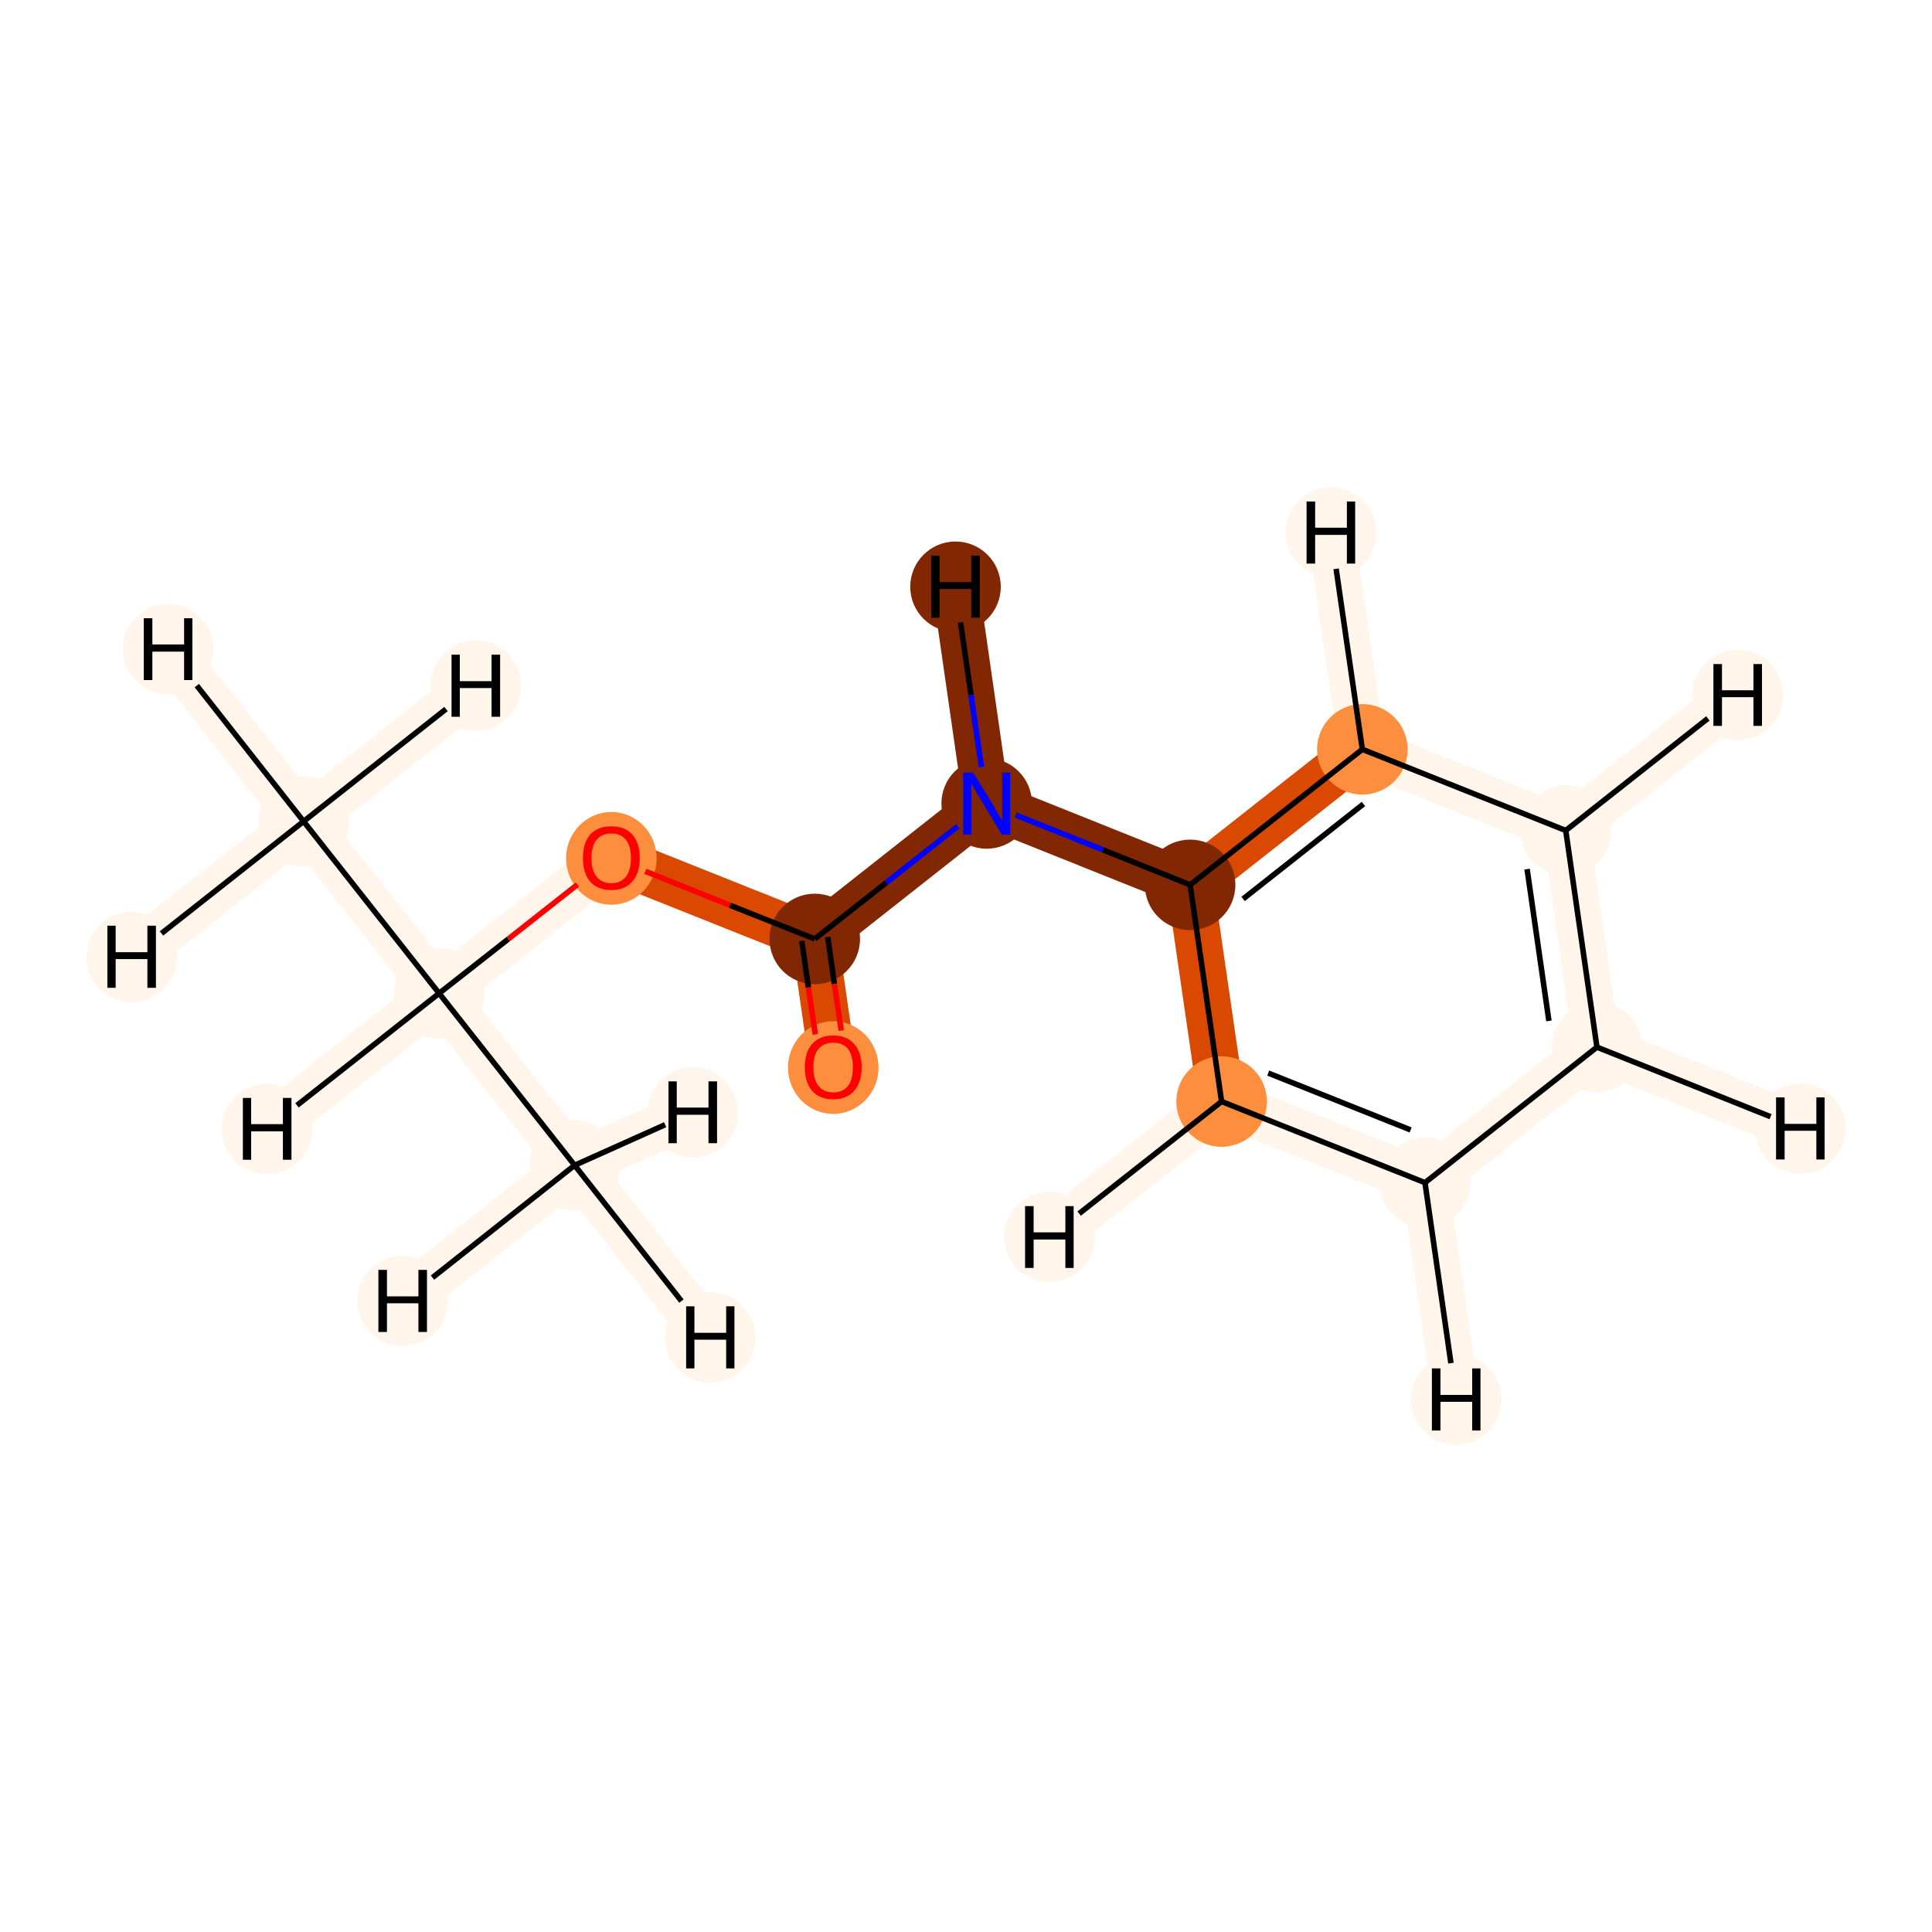 <?xml version='1.0' encoding='iso-8859-1'?>
<svg version='1.1' baseProfile='full'
              xmlns='http://www.w3.org/2000/svg'
                      xmlns:rdkit='http://www.rdkit.org/xml'
                      xmlns:xlink='http://www.w3.org/1999/xlink'
                  xml:space='preserve'
width='700px' height='700px' viewBox='0 0 700 700'>
<!-- END OF HEADER -->
<rect style='opacity:1.0;fill:#FFFFFF;stroke:none' width='700.0' height='700.0' x='0.0' y='0.0'> </rect>
<path d='M 208.2,422.2 L 159.1,359.9' style='fill:none;fill-rule:evenodd;stroke:#FFF5EB;stroke-width:16.9px;stroke-linecap:butt;stroke-linejoin:miter;stroke-opacity:1' />
<path d='M 208.2,422.2 L 257.3,484.6' style='fill:none;fill-rule:evenodd;stroke:#FFF5EB;stroke-width:16.9px;stroke-linecap:butt;stroke-linejoin:miter;stroke-opacity:1' />
<path d='M 208.2,422.2 L 251.0,403.0' style='fill:none;fill-rule:evenodd;stroke:#FFF5EB;stroke-width:16.9px;stroke-linecap:butt;stroke-linejoin:miter;stroke-opacity:1' />
<path d='M 208.2,422.2 L 145.9,471.3' style='fill:none;fill-rule:evenodd;stroke:#FFF5EB;stroke-width:16.9px;stroke-linecap:butt;stroke-linejoin:miter;stroke-opacity:1' />
<path d='M 159.1,359.9 L 221.5,310.8' style='fill:none;fill-rule:evenodd;stroke:#FFF5EB;stroke-width:16.9px;stroke-linecap:butt;stroke-linejoin:miter;stroke-opacity:1' />
<path d='M 159.1,359.9 L 110.0,297.6' style='fill:none;fill-rule:evenodd;stroke:#FFF5EB;stroke-width:16.9px;stroke-linecap:butt;stroke-linejoin:miter;stroke-opacity:1' />
<path d='M 159.1,359.9 L 96.8,409.0' style='fill:none;fill-rule:evenodd;stroke:#FFF5EB;stroke-width:16.9px;stroke-linecap:butt;stroke-linejoin:miter;stroke-opacity:1' />
<path d='M 221.5,310.8 L 295.2,340.2' style='fill:none;fill-rule:evenodd;stroke:#D94901;stroke-width:16.9px;stroke-linecap:butt;stroke-linejoin:miter;stroke-opacity:1' />
<path d='M 295.2,340.2 L 301.9,386.6' style='fill:none;fill-rule:evenodd;stroke:#D94901;stroke-width:16.9px;stroke-linecap:butt;stroke-linejoin:miter;stroke-opacity:1' />
<path d='M 295.2,340.2 L 357.5,291.1' style='fill:none;fill-rule:evenodd;stroke:#812703;stroke-width:16.9px;stroke-linecap:butt;stroke-linejoin:miter;stroke-opacity:1' />
<path d='M 357.5,291.1 L 431.2,320.6' style='fill:none;fill-rule:evenodd;stroke:#812703;stroke-width:16.9px;stroke-linecap:butt;stroke-linejoin:miter;stroke-opacity:1' />
<path d='M 357.5,291.1 L 346.2,212.6' style='fill:none;fill-rule:evenodd;stroke:#812703;stroke-width:16.9px;stroke-linecap:butt;stroke-linejoin:miter;stroke-opacity:1' />
<path d='M 431.2,320.6 L 493.6,271.5' style='fill:none;fill-rule:evenodd;stroke:#D94901;stroke-width:16.9px;stroke-linecap:butt;stroke-linejoin:miter;stroke-opacity:1' />
<path d='M 431.2,320.6 L 442.6,399.1' style='fill:none;fill-rule:evenodd;stroke:#D94901;stroke-width:16.9px;stroke-linecap:butt;stroke-linejoin:miter;stroke-opacity:1' />
<path d='M 493.6,271.5 L 567.3,300.9' style='fill:none;fill-rule:evenodd;stroke:#FFF5EB;stroke-width:16.9px;stroke-linecap:butt;stroke-linejoin:miter;stroke-opacity:1' />
<path d='M 493.6,271.5 L 482.2,192.9' style='fill:none;fill-rule:evenodd;stroke:#FFF5EB;stroke-width:16.9px;stroke-linecap:butt;stroke-linejoin:miter;stroke-opacity:1' />
<path d='M 567.3,300.9 L 578.6,379.4' style='fill:none;fill-rule:evenodd;stroke:#FFF5EB;stroke-width:16.9px;stroke-linecap:butt;stroke-linejoin:miter;stroke-opacity:1' />
<path d='M 567.3,300.9 L 629.6,251.8' style='fill:none;fill-rule:evenodd;stroke:#FFF5EB;stroke-width:16.9px;stroke-linecap:butt;stroke-linejoin:miter;stroke-opacity:1' />
<path d='M 578.6,379.4 L 516.3,428.5' style='fill:none;fill-rule:evenodd;stroke:#FFF5EB;stroke-width:16.9px;stroke-linecap:butt;stroke-linejoin:miter;stroke-opacity:1' />
<path d='M 578.6,379.4 L 652.3,408.9' style='fill:none;fill-rule:evenodd;stroke:#FFF5EB;stroke-width:16.9px;stroke-linecap:butt;stroke-linejoin:miter;stroke-opacity:1' />
<path d='M 516.3,428.5 L 442.6,399.1' style='fill:none;fill-rule:evenodd;stroke:#FFF5EB;stroke-width:16.9px;stroke-linecap:butt;stroke-linejoin:miter;stroke-opacity:1' />
<path d='M 516.3,428.5 L 527.6,507.1' style='fill:none;fill-rule:evenodd;stroke:#FFF5EB;stroke-width:16.9px;stroke-linecap:butt;stroke-linejoin:miter;stroke-opacity:1' />
<path d='M 442.6,399.1 L 380.2,448.2' style='fill:none;fill-rule:evenodd;stroke:#FFF5EB;stroke-width:16.9px;stroke-linecap:butt;stroke-linejoin:miter;stroke-opacity:1' />
<path d='M 110.0,297.6 L 60.9,235.2' style='fill:none;fill-rule:evenodd;stroke:#FFF5EB;stroke-width:16.9px;stroke-linecap:butt;stroke-linejoin:miter;stroke-opacity:1' />
<path d='M 110.0,297.6 L 47.7,346.7' style='fill:none;fill-rule:evenodd;stroke:#FFF5EB;stroke-width:16.9px;stroke-linecap:butt;stroke-linejoin:miter;stroke-opacity:1' />
<path d='M 110.0,297.6 L 172.4,248.4' style='fill:none;fill-rule:evenodd;stroke:#FFF5EB;stroke-width:16.9px;stroke-linecap:butt;stroke-linejoin:miter;stroke-opacity:1' />
<ellipse cx='208.2' cy='422.2' rx='15.9' ry='15.9'  style='fill:#FFF5EB;fill-rule:evenodd;stroke:#FFF5EB;stroke-width:1.0px;stroke-linecap:butt;stroke-linejoin:miter;stroke-opacity:1' />
<ellipse cx='159.1' cy='359.9' rx='15.9' ry='15.9'  style='fill:#FFF5EB;fill-rule:evenodd;stroke:#FFF5EB;stroke-width:1.0px;stroke-linecap:butt;stroke-linejoin:miter;stroke-opacity:1' />
<ellipse cx='221.5' cy='311.0' rx='15.9' ry='16.3'  style='fill:#FD8E3E;fill-rule:evenodd;stroke:#FD8E3E;stroke-width:1.0px;stroke-linecap:butt;stroke-linejoin:miter;stroke-opacity:1' />
<ellipse cx='295.2' cy='340.2' rx='15.9' ry='15.9'  style='fill:#812703;fill-rule:evenodd;stroke:#812703;stroke-width:1.0px;stroke-linecap:butt;stroke-linejoin:miter;stroke-opacity:1' />
<ellipse cx='301.9' cy='386.8' rx='15.9' ry='16.3'  style='fill:#FD8E3E;fill-rule:evenodd;stroke:#FD8E3E;stroke-width:1.0px;stroke-linecap:butt;stroke-linejoin:miter;stroke-opacity:1' />
<ellipse cx='357.5' cy='291.1' rx='15.9' ry='15.9'  style='fill:#812703;fill-rule:evenodd;stroke:#812703;stroke-width:1.0px;stroke-linecap:butt;stroke-linejoin:miter;stroke-opacity:1' />
<ellipse cx='431.2' cy='320.6' rx='15.9' ry='15.9'  style='fill:#812703;fill-rule:evenodd;stroke:#812703;stroke-width:1.0px;stroke-linecap:butt;stroke-linejoin:miter;stroke-opacity:1' />
<ellipse cx='493.6' cy='271.5' rx='15.9' ry='15.9'  style='fill:#FD8E3E;fill-rule:evenodd;stroke:#FD8E3E;stroke-width:1.0px;stroke-linecap:butt;stroke-linejoin:miter;stroke-opacity:1' />
<ellipse cx='567.3' cy='300.9' rx='15.9' ry='15.9'  style='fill:#FFF5EB;fill-rule:evenodd;stroke:#FFF5EB;stroke-width:1.0px;stroke-linecap:butt;stroke-linejoin:miter;stroke-opacity:1' />
<ellipse cx='578.6' cy='379.4' rx='15.9' ry='15.9'  style='fill:#FFF5EB;fill-rule:evenodd;stroke:#FFF5EB;stroke-width:1.0px;stroke-linecap:butt;stroke-linejoin:miter;stroke-opacity:1' />
<ellipse cx='516.3' cy='428.5' rx='15.9' ry='15.9'  style='fill:#FFF5EB;fill-rule:evenodd;stroke:#FFF5EB;stroke-width:1.0px;stroke-linecap:butt;stroke-linejoin:miter;stroke-opacity:1' />
<ellipse cx='442.6' cy='399.1' rx='15.9' ry='15.9'  style='fill:#FD8E3E;fill-rule:evenodd;stroke:#FD8E3E;stroke-width:1.0px;stroke-linecap:butt;stroke-linejoin:miter;stroke-opacity:1' />
<ellipse cx='110.0' cy='297.6' rx='15.9' ry='15.9'  style='fill:#FFF5EB;fill-rule:evenodd;stroke:#FFF5EB;stroke-width:1.0px;stroke-linecap:butt;stroke-linejoin:miter;stroke-opacity:1' />
<ellipse cx='257.3' cy='484.6' rx='15.9' ry='15.9'  style='fill:#FFF5EB;fill-rule:evenodd;stroke:#FFF5EB;stroke-width:1.0px;stroke-linecap:butt;stroke-linejoin:miter;stroke-opacity:1' />
<ellipse cx='251.0' cy='403.0' rx='15.9' ry='15.9'  style='fill:#FFF5EB;fill-rule:evenodd;stroke:#FFF5EB;stroke-width:1.0px;stroke-linecap:butt;stroke-linejoin:miter;stroke-opacity:1' />
<ellipse cx='145.9' cy='471.3' rx='15.9' ry='15.9'  style='fill:#FFF5EB;fill-rule:evenodd;stroke:#FFF5EB;stroke-width:1.0px;stroke-linecap:butt;stroke-linejoin:miter;stroke-opacity:1' />
<ellipse cx='96.8' cy='409.0' rx='15.9' ry='15.9'  style='fill:#FFF5EB;fill-rule:evenodd;stroke:#FFF5EB;stroke-width:1.0px;stroke-linecap:butt;stroke-linejoin:miter;stroke-opacity:1' />
<ellipse cx='346.2' cy='212.6' rx='15.9' ry='15.9'  style='fill:#812703;fill-rule:evenodd;stroke:#812703;stroke-width:1.0px;stroke-linecap:butt;stroke-linejoin:miter;stroke-opacity:1' />
<ellipse cx='482.2' cy='192.9' rx='15.9' ry='15.9'  style='fill:#FFF5EB;fill-rule:evenodd;stroke:#FFF5EB;stroke-width:1.0px;stroke-linecap:butt;stroke-linejoin:miter;stroke-opacity:1' />
<ellipse cx='629.6' cy='251.8' rx='15.9' ry='15.9'  style='fill:#FFF5EB;fill-rule:evenodd;stroke:#FFF5EB;stroke-width:1.0px;stroke-linecap:butt;stroke-linejoin:miter;stroke-opacity:1' />
<ellipse cx='652.3' cy='408.9' rx='15.9' ry='15.9'  style='fill:#FFF5EB;fill-rule:evenodd;stroke:#FFF5EB;stroke-width:1.0px;stroke-linecap:butt;stroke-linejoin:miter;stroke-opacity:1' />
<ellipse cx='527.6' cy='507.1' rx='15.9' ry='15.9'  style='fill:#FFF5EB;fill-rule:evenodd;stroke:#FFF5EB;stroke-width:1.0px;stroke-linecap:butt;stroke-linejoin:miter;stroke-opacity:1' />
<ellipse cx='380.2' cy='448.2' rx='15.9' ry='15.9'  style='fill:#FFF5EB;fill-rule:evenodd;stroke:#FFF5EB;stroke-width:1.0px;stroke-linecap:butt;stroke-linejoin:miter;stroke-opacity:1' />
<ellipse cx='60.9' cy='235.2' rx='15.9' ry='15.9'  style='fill:#FFF5EB;fill-rule:evenodd;stroke:#FFF5EB;stroke-width:1.0px;stroke-linecap:butt;stroke-linejoin:miter;stroke-opacity:1' />
<ellipse cx='47.7' cy='346.7' rx='15.9' ry='15.9'  style='fill:#FFF5EB;fill-rule:evenodd;stroke:#FFF5EB;stroke-width:1.0px;stroke-linecap:butt;stroke-linejoin:miter;stroke-opacity:1' />
<ellipse cx='172.4' cy='248.4' rx='15.9' ry='15.9'  style='fill:#FFF5EB;fill-rule:evenodd;stroke:#FFF5EB;stroke-width:1.0px;stroke-linecap:butt;stroke-linejoin:miter;stroke-opacity:1' />
<path class='bond-0 atom-0 atom-1' d='M 208.2,422.2 L 159.1,359.9' style='fill:none;fill-rule:evenodd;stroke:#000000;stroke-width:2.0px;stroke-linecap:butt;stroke-linejoin:miter;stroke-opacity:1' />
<path class='bond-13 atom-0 atom-13' d='M 208.2,422.2 L 246.9,471.4' style='fill:none;fill-rule:evenodd;stroke:#000000;stroke-width:2.0px;stroke-linecap:butt;stroke-linejoin:miter;stroke-opacity:1' />
<path class='bond-14 atom-0 atom-14' d='M 208.2,422.2 L 241.0,407.5' style='fill:none;fill-rule:evenodd;stroke:#000000;stroke-width:2.0px;stroke-linecap:butt;stroke-linejoin:miter;stroke-opacity:1' />
<path class='bond-15 atom-0 atom-15' d='M 208.2,422.2 L 156.7,462.9' style='fill:none;fill-rule:evenodd;stroke:#000000;stroke-width:2.0px;stroke-linecap:butt;stroke-linejoin:miter;stroke-opacity:1' />
<path class='bond-1 atom-1 atom-2' d='M 159.1,359.9 L 184.2,340.2' style='fill:none;fill-rule:evenodd;stroke:#000000;stroke-width:2.0px;stroke-linecap:butt;stroke-linejoin:miter;stroke-opacity:1' />
<path class='bond-1 atom-1 atom-2' d='M 184.2,340.2 L 209.2,320.5' style='fill:none;fill-rule:evenodd;stroke:#FF0000;stroke-width:2.0px;stroke-linecap:butt;stroke-linejoin:miter;stroke-opacity:1' />
<path class='bond-11 atom-1 atom-12' d='M 159.1,359.9 L 110.0,297.6' style='fill:none;fill-rule:evenodd;stroke:#000000;stroke-width:2.0px;stroke-linecap:butt;stroke-linejoin:miter;stroke-opacity:1' />
<path class='bond-16 atom-1 atom-16' d='M 159.1,359.9 L 107.6,400.5' style='fill:none;fill-rule:evenodd;stroke:#000000;stroke-width:2.0px;stroke-linecap:butt;stroke-linejoin:miter;stroke-opacity:1' />
<path class='bond-2 atom-2 atom-3' d='M 233.8,315.7 L 264.5,328.0' style='fill:none;fill-rule:evenodd;stroke:#FF0000;stroke-width:2.0px;stroke-linecap:butt;stroke-linejoin:miter;stroke-opacity:1' />
<path class='bond-2 atom-2 atom-3' d='M 264.5,328.0 L 295.2,340.2' style='fill:none;fill-rule:evenodd;stroke:#000000;stroke-width:2.0px;stroke-linecap:butt;stroke-linejoin:miter;stroke-opacity:1' />
<path class='bond-3 atom-3 atom-4' d='M 290.5,340.9 L 292.9,357.8' style='fill:none;fill-rule:evenodd;stroke:#000000;stroke-width:2.0px;stroke-linecap:butt;stroke-linejoin:miter;stroke-opacity:1' />
<path class='bond-3 atom-3 atom-4' d='M 292.9,357.8 L 295.4,374.8' style='fill:none;fill-rule:evenodd;stroke:#FF0000;stroke-width:2.0px;stroke-linecap:butt;stroke-linejoin:miter;stroke-opacity:1' />
<path class='bond-3 atom-3 atom-4' d='M 299.9,339.5 L 302.3,356.5' style='fill:none;fill-rule:evenodd;stroke:#000000;stroke-width:2.0px;stroke-linecap:butt;stroke-linejoin:miter;stroke-opacity:1' />
<path class='bond-3 atom-3 atom-4' d='M 302.3,356.5 L 304.8,373.4' style='fill:none;fill-rule:evenodd;stroke:#FF0000;stroke-width:2.0px;stroke-linecap:butt;stroke-linejoin:miter;stroke-opacity:1' />
<path class='bond-4 atom-3 atom-5' d='M 295.2,340.2 L 321.1,319.8' style='fill:none;fill-rule:evenodd;stroke:#000000;stroke-width:2.0px;stroke-linecap:butt;stroke-linejoin:miter;stroke-opacity:1' />
<path class='bond-4 atom-3 atom-5' d='M 321.1,319.8 L 347.0,299.4' style='fill:none;fill-rule:evenodd;stroke:#0000FF;stroke-width:2.0px;stroke-linecap:butt;stroke-linejoin:miter;stroke-opacity:1' />
<path class='bond-5 atom-5 atom-6' d='M 368.0,295.3 L 399.6,307.9' style='fill:none;fill-rule:evenodd;stroke:#0000FF;stroke-width:2.0px;stroke-linecap:butt;stroke-linejoin:miter;stroke-opacity:1' />
<path class='bond-5 atom-5 atom-6' d='M 399.6,307.9 L 431.2,320.6' style='fill:none;fill-rule:evenodd;stroke:#000000;stroke-width:2.0px;stroke-linecap:butt;stroke-linejoin:miter;stroke-opacity:1' />
<path class='bond-17 atom-5 atom-17' d='M 355.6,277.9 L 351.8,251.7' style='fill:none;fill-rule:evenodd;stroke:#0000FF;stroke-width:2.0px;stroke-linecap:butt;stroke-linejoin:miter;stroke-opacity:1' />
<path class='bond-17 atom-5 atom-17' d='M 351.8,251.7 L 348.0,225.5' style='fill:none;fill-rule:evenodd;stroke:#000000;stroke-width:2.0px;stroke-linecap:butt;stroke-linejoin:miter;stroke-opacity:1' />
<path class='bond-6 atom-6 atom-7' d='M 431.2,320.6 L 493.6,271.5' style='fill:none;fill-rule:evenodd;stroke:#000000;stroke-width:2.0px;stroke-linecap:butt;stroke-linejoin:miter;stroke-opacity:1' />
<path class='bond-6 atom-6 atom-7' d='M 450.4,325.7 L 494.0,291.3' style='fill:none;fill-rule:evenodd;stroke:#000000;stroke-width:2.0px;stroke-linecap:butt;stroke-linejoin:miter;stroke-opacity:1' />
<path class='bond-12 atom-11 atom-6' d='M 442.6,399.1 L 431.2,320.6' style='fill:none;fill-rule:evenodd;stroke:#000000;stroke-width:2.0px;stroke-linecap:butt;stroke-linejoin:miter;stroke-opacity:1' />
<path class='bond-7 atom-7 atom-8' d='M 493.6,271.5 L 567.3,300.9' style='fill:none;fill-rule:evenodd;stroke:#000000;stroke-width:2.0px;stroke-linecap:butt;stroke-linejoin:miter;stroke-opacity:1' />
<path class='bond-18 atom-7 atom-18' d='M 493.6,271.5 L 484.1,206.1' style='fill:none;fill-rule:evenodd;stroke:#000000;stroke-width:2.0px;stroke-linecap:butt;stroke-linejoin:miter;stroke-opacity:1' />
<path class='bond-8 atom-8 atom-9' d='M 567.3,300.9 L 578.6,379.4' style='fill:none;fill-rule:evenodd;stroke:#000000;stroke-width:2.0px;stroke-linecap:butt;stroke-linejoin:miter;stroke-opacity:1' />
<path class='bond-8 atom-8 atom-9' d='M 553.3,314.9 L 561.2,369.9' style='fill:none;fill-rule:evenodd;stroke:#000000;stroke-width:2.0px;stroke-linecap:butt;stroke-linejoin:miter;stroke-opacity:1' />
<path class='bond-19 atom-8 atom-19' d='M 567.3,300.9 L 618.8,260.3' style='fill:none;fill-rule:evenodd;stroke:#000000;stroke-width:2.0px;stroke-linecap:butt;stroke-linejoin:miter;stroke-opacity:1' />
<path class='bond-9 atom-9 atom-10' d='M 578.6,379.4 L 516.3,428.5' style='fill:none;fill-rule:evenodd;stroke:#000000;stroke-width:2.0px;stroke-linecap:butt;stroke-linejoin:miter;stroke-opacity:1' />
<path class='bond-20 atom-9 atom-20' d='M 578.6,379.4 L 641.5,404.6' style='fill:none;fill-rule:evenodd;stroke:#000000;stroke-width:2.0px;stroke-linecap:butt;stroke-linejoin:miter;stroke-opacity:1' />
<path class='bond-10 atom-10 atom-11' d='M 516.3,428.5 L 442.6,399.1' style='fill:none;fill-rule:evenodd;stroke:#000000;stroke-width:2.0px;stroke-linecap:butt;stroke-linejoin:miter;stroke-opacity:1' />
<path class='bond-10 atom-10 atom-11' d='M 511.1,409.4 L 459.5,388.8' style='fill:none;fill-rule:evenodd;stroke:#000000;stroke-width:2.0px;stroke-linecap:butt;stroke-linejoin:miter;stroke-opacity:1' />
<path class='bond-21 atom-10 atom-21' d='M 516.3,428.5 L 525.7,493.9' style='fill:none;fill-rule:evenodd;stroke:#000000;stroke-width:2.0px;stroke-linecap:butt;stroke-linejoin:miter;stroke-opacity:1' />
<path class='bond-22 atom-11 atom-22' d='M 442.6,399.1 L 391.0,439.7' style='fill:none;fill-rule:evenodd;stroke:#000000;stroke-width:2.0px;stroke-linecap:butt;stroke-linejoin:miter;stroke-opacity:1' />
<path class='bond-23 atom-12 atom-23' d='M 110.0,297.6 L 71.3,248.4' style='fill:none;fill-rule:evenodd;stroke:#000000;stroke-width:2.0px;stroke-linecap:butt;stroke-linejoin:miter;stroke-opacity:1' />
<path class='bond-24 atom-12 atom-24' d='M 110.0,297.6 L 58.5,338.2' style='fill:none;fill-rule:evenodd;stroke:#000000;stroke-width:2.0px;stroke-linecap:butt;stroke-linejoin:miter;stroke-opacity:1' />
<path class='bond-25 atom-12 atom-25' d='M 110.0,297.6 L 161.6,256.9' style='fill:none;fill-rule:evenodd;stroke:#000000;stroke-width:2.0px;stroke-linecap:butt;stroke-linejoin:miter;stroke-opacity:1' />
<path  class='atom-2' d='M 211.2 310.9
Q 211.2 305.5, 213.8 302.4
Q 216.5 299.4, 221.5 299.4
Q 226.5 299.4, 229.1 302.4
Q 231.8 305.5, 231.8 310.9
Q 231.8 316.3, 229.1 319.4
Q 226.4 322.5, 221.5 322.5
Q 216.5 322.5, 213.8 319.4
Q 211.2 316.3, 211.2 310.9
M 221.5 320.0
Q 224.9 320.0, 226.7 317.7
Q 228.6 315.4, 228.6 310.9
Q 228.6 306.4, 226.7 304.2
Q 224.9 302.0, 221.5 302.0
Q 218.1 302.0, 216.2 304.2
Q 214.3 306.4, 214.3 310.9
Q 214.3 315.4, 216.2 317.7
Q 218.1 320.0, 221.5 320.0
' fill='#FF0000'/>
<path  class='atom-4' d='M 291.6 386.7
Q 291.6 381.3, 294.2 378.3
Q 296.9 375.2, 301.9 375.2
Q 306.9 375.2, 309.5 378.3
Q 312.2 381.3, 312.2 386.7
Q 312.2 392.1, 309.5 395.2
Q 306.8 398.3, 301.9 398.3
Q 296.9 398.3, 294.2 395.2
Q 291.6 392.2, 291.6 386.7
M 301.9 395.8
Q 305.3 395.8, 307.2 393.5
Q 309.0 391.2, 309.0 386.7
Q 309.0 382.3, 307.2 380.0
Q 305.3 377.8, 301.9 377.8
Q 298.5 377.8, 296.6 380.0
Q 294.7 382.2, 294.7 386.7
Q 294.7 391.2, 296.6 393.5
Q 298.5 395.8, 301.9 395.8
' fill='#FF0000'/>
<path  class='atom-5' d='M 352.6 279.9
L 359.9 291.8
Q 360.6 293.0, 361.8 295.1
Q 363.0 297.2, 363.1 297.3
L 363.1 279.9
L 366.0 279.9
L 366.0 302.4
L 363.0 302.4
L 355.1 289.3
Q 354.1 287.8, 353.2 286.1
Q 352.2 284.3, 351.9 283.8
L 351.9 302.4
L 349.0 302.4
L 349.0 279.9
L 352.6 279.9
' fill='#0000FF'/>
<path  class='atom-13' d='M 248.6 473.3
L 251.6 473.3
L 251.6 482.9
L 263.1 482.9
L 263.1 473.3
L 266.1 473.3
L 266.1 495.8
L 263.1 495.8
L 263.1 485.4
L 251.6 485.4
L 251.6 495.8
L 248.6 495.8
L 248.6 473.3
' fill='#000000'/>
<path  class='atom-14' d='M 242.2 391.8
L 245.2 391.8
L 245.2 401.3
L 256.7 401.3
L 256.7 391.8
L 259.8 391.8
L 259.8 414.2
L 256.7 414.2
L 256.7 403.9
L 245.2 403.9
L 245.2 414.2
L 242.2 414.2
L 242.2 391.8
' fill='#000000'/>
<path  class='atom-15' d='M 137.1 460.1
L 140.2 460.1
L 140.2 469.7
L 151.6 469.7
L 151.6 460.1
L 154.7 460.1
L 154.7 482.6
L 151.6 482.6
L 151.6 472.2
L 140.2 472.2
L 140.2 482.6
L 137.1 482.6
L 137.1 460.1
' fill='#000000'/>
<path  class='atom-16' d='M 88.0 397.8
L 91.0 397.8
L 91.0 407.3
L 102.5 407.3
L 102.5 397.8
L 105.6 397.8
L 105.6 420.2
L 102.5 420.2
L 102.5 409.9
L 91.0 409.9
L 91.0 420.2
L 88.0 420.2
L 88.0 397.8
' fill='#000000'/>
<path  class='atom-17' d='M 337.4 201.3
L 340.4 201.3
L 340.4 210.9
L 351.9 210.9
L 351.9 201.3
L 355.0 201.3
L 355.0 223.8
L 351.9 223.8
L 351.9 213.4
L 340.4 213.4
L 340.4 223.8
L 337.4 223.8
L 337.4 201.3
' fill='#000000'/>
<path  class='atom-18' d='M 473.4 181.7
L 476.5 181.7
L 476.5 191.2
L 488.0 191.2
L 488.0 181.7
L 491.0 181.7
L 491.0 204.2
L 488.0 204.2
L 488.0 193.8
L 476.5 193.8
L 476.5 204.2
L 473.4 204.2
L 473.4 181.7
' fill='#000000'/>
<path  class='atom-19' d='M 620.8 240.6
L 623.9 240.6
L 623.9 250.1
L 635.3 250.1
L 635.3 240.6
L 638.4 240.6
L 638.4 263.0
L 635.3 263.0
L 635.3 252.6
L 623.9 252.6
L 623.9 263.0
L 620.8 263.0
L 620.8 240.6
' fill='#000000'/>
<path  class='atom-20' d='M 643.5 397.6
L 646.6 397.6
L 646.6 407.2
L 658.1 407.2
L 658.1 397.6
L 661.1 397.6
L 661.1 420.1
L 658.1 420.1
L 658.1 409.7
L 646.6 409.7
L 646.6 420.1
L 643.5 420.1
L 643.5 397.6
' fill='#000000'/>
<path  class='atom-21' d='M 518.8 495.8
L 521.9 495.8
L 521.9 505.4
L 533.4 505.4
L 533.4 495.8
L 536.4 495.8
L 536.4 518.3
L 533.4 518.3
L 533.4 507.9
L 521.9 507.9
L 521.9 518.3
L 518.8 518.3
L 518.8 495.8
' fill='#000000'/>
<path  class='atom-22' d='M 371.4 437.0
L 374.5 437.0
L 374.5 446.5
L 386.0 446.5
L 386.0 437.0
L 389.0 437.0
L 389.0 459.4
L 386.0 459.4
L 386.0 449.1
L 374.5 449.1
L 374.5 459.4
L 371.4 459.4
L 371.4 437.0
' fill='#000000'/>
<path  class='atom-23' d='M 52.1 224.0
L 55.2 224.0
L 55.2 233.5
L 66.7 233.5
L 66.7 224.0
L 69.7 224.0
L 69.7 246.4
L 66.7 246.4
L 66.7 236.1
L 55.2 236.1
L 55.2 246.4
L 52.1 246.4
L 52.1 224.0
' fill='#000000'/>
<path  class='atom-24' d='M 38.9 335.4
L 41.9 335.4
L 41.9 345.0
L 53.4 345.0
L 53.4 335.4
L 56.5 335.4
L 56.5 357.9
L 53.4 357.9
L 53.4 347.5
L 41.9 347.5
L 41.9 357.9
L 38.9 357.9
L 38.9 335.4
' fill='#000000'/>
<path  class='atom-25' d='M 163.6 237.2
L 166.6 237.2
L 166.6 246.8
L 178.1 246.8
L 178.1 237.2
L 181.2 237.2
L 181.2 259.7
L 178.1 259.7
L 178.1 249.3
L 166.6 249.3
L 166.6 259.7
L 163.6 259.7
L 163.6 237.2
' fill='#000000'/>
</svg>
